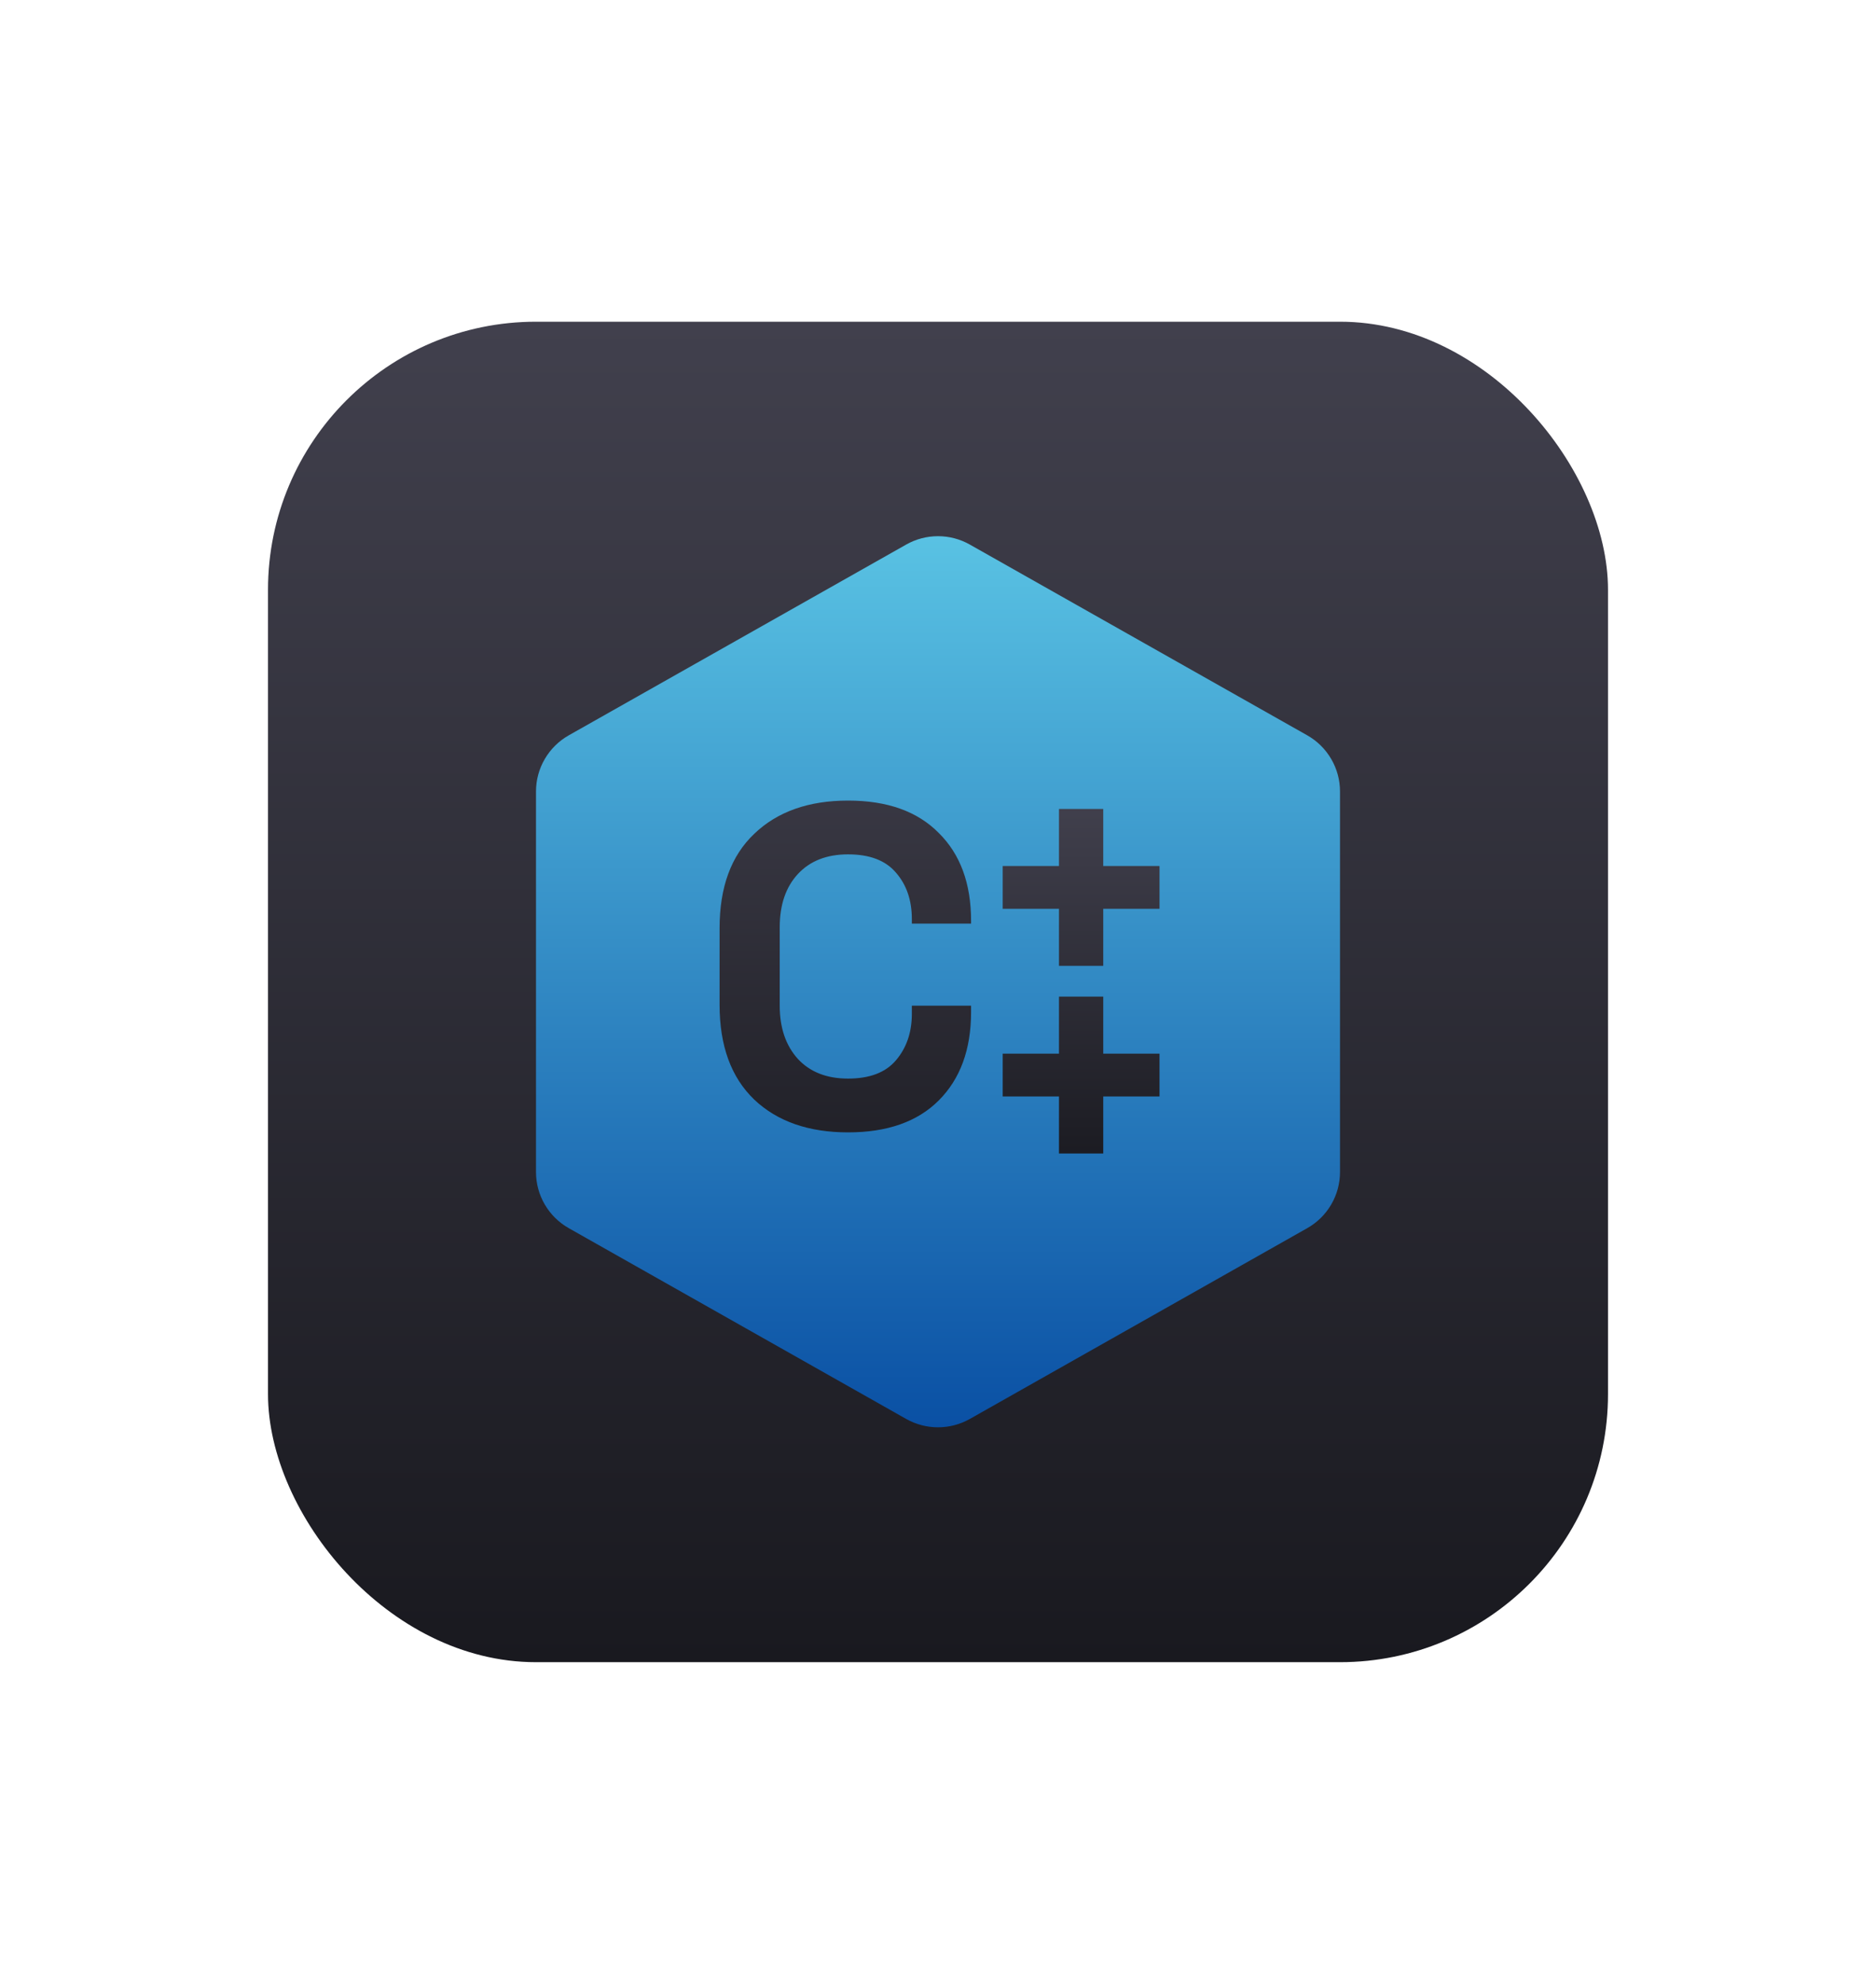 <svg width="70" height="74" viewBox="0 0 70 74" fill="none" xmlns="http://www.w3.org/2000/svg">
<rect x="10" y="12" width="50" height="50" rx="10" fill="url(#paint0_linear)"/>
<g filter="url(#filter0_d)">
<path d="M48.781 27.43L36.181 20.309C35.82 20.106 35.414 20 35 20C34.586 20 34.18 20.106 33.819 20.309L21.219 27.43C20.849 27.64 20.542 27.944 20.328 28.311C20.113 28.678 20 29.095 20 29.52V43.719C20 44.144 20.113 44.562 20.328 44.929C20.542 45.296 20.849 45.599 21.219 45.809L33.819 52.931C34.18 53.133 34.586 53.239 35 53.239C35.414 53.239 35.82 53.133 36.181 52.931L48.781 45.809C49.151 45.599 49.458 45.296 49.672 44.929C49.887 44.562 50 44.144 50 43.719V29.52C50 29.095 49.887 28.678 49.672 28.311C49.458 27.944 49.151 27.64 48.781 27.43Z" fill="url(#paint1_linear)"/>
<path d="M31.644 42.238C30.171 42.238 29.003 41.83 28.142 41.014C27.281 40.187 26.85 39.008 26.85 37.478V34.622C26.85 33.092 27.281 31.919 28.142 31.103C29.003 30.276 30.171 29.862 31.644 29.862C33.106 29.862 34.234 30.264 35.027 31.069C35.832 31.862 36.234 32.956 36.234 34.35V34.452H34.024V34.282C34.024 33.579 33.826 33.001 33.429 32.548C33.044 32.095 32.449 31.868 31.644 31.868C30.851 31.868 30.227 32.112 29.774 32.599C29.321 33.086 29.094 33.749 29.094 34.588V37.512C29.094 38.339 29.321 39.002 29.774 39.501C30.227 39.988 30.851 40.232 31.644 40.232C32.449 40.232 33.044 40.005 33.429 39.552C33.826 39.087 34.024 38.509 34.024 37.818V37.512H36.234V37.75C36.234 39.144 35.832 40.243 35.027 41.048C34.234 41.841 33.106 42.238 31.644 42.238Z" fill="url(#paint2_linear)"/>
<path d="M39.514 36.026V33.898H37.414V32.302H39.514V30.174H41.166V32.302H43.266V33.898H41.166V36.026H39.514ZM39.514 43.026V40.898H37.414V39.302H39.514V37.174H41.166V39.302H43.266V40.898H41.166V43.026H39.514Z" fill="url(#paint3_linear)"/>
</g>
<defs>
<filter id="filter0_d" x="0" y="0" width="70" height="73.239" filterUnits="userSpaceOnUse" color-interpolation-filters="sRGB">
<feFlood flood-opacity="0" result="BackgroundImageFix"/>
<feColorMatrix in="SourceAlpha" type="matrix" values="0 0 0 0 0 0 0 0 0 0 0 0 0 0 0 0 0 0 127 0" result="hardAlpha"/>
<feOffset/>
<feGaussianBlur stdDeviation="10"/>
<feComposite in2="hardAlpha" operator="out"/>
<feColorMatrix type="matrix" values="0 0 0 0 0 0 0 0 0 0 0 0 0 0 0 0 0 0 0.5 0"/>
<feBlend mode="normal" in2="BackgroundImageFix" result="effect1_dropShadow"/>
<feBlend mode="normal" in="SourceGraphic" in2="effect1_dropShadow" result="shape"/>
</filter>
<linearGradient id="paint0_linear" x1="35" y1="12" x2="35" y2="62" gradientUnits="userSpaceOnUse">
<stop stop-color="#41404D"/>
<stop offset="1" stop-color="#19191F"/>
</linearGradient>
<linearGradient id="paint1_linear" x1="35" y1="20" x2="35" y2="53.239" gradientUnits="userSpaceOnUse">
<stop stop-color="#59C2E3"/>
<stop offset="1" stop-color="#0A50A4"/>
</linearGradient>
<linearGradient id="paint2_linear" x1="31.5" y1="25" x2="31.5" y2="47" gradientUnits="userSpaceOnUse">
<stop stop-color="#41404D"/>
<stop offset="1" stop-color="#19191F"/>
</linearGradient>
<linearGradient id="paint3_linear" x1="40.5" y1="30" x2="40.5" y2="44" gradientUnits="userSpaceOnUse">
<stop stop-color="#41404D"/>
<stop offset="1" stop-color="#19191F"/>
</linearGradient>
</defs>
</svg>
